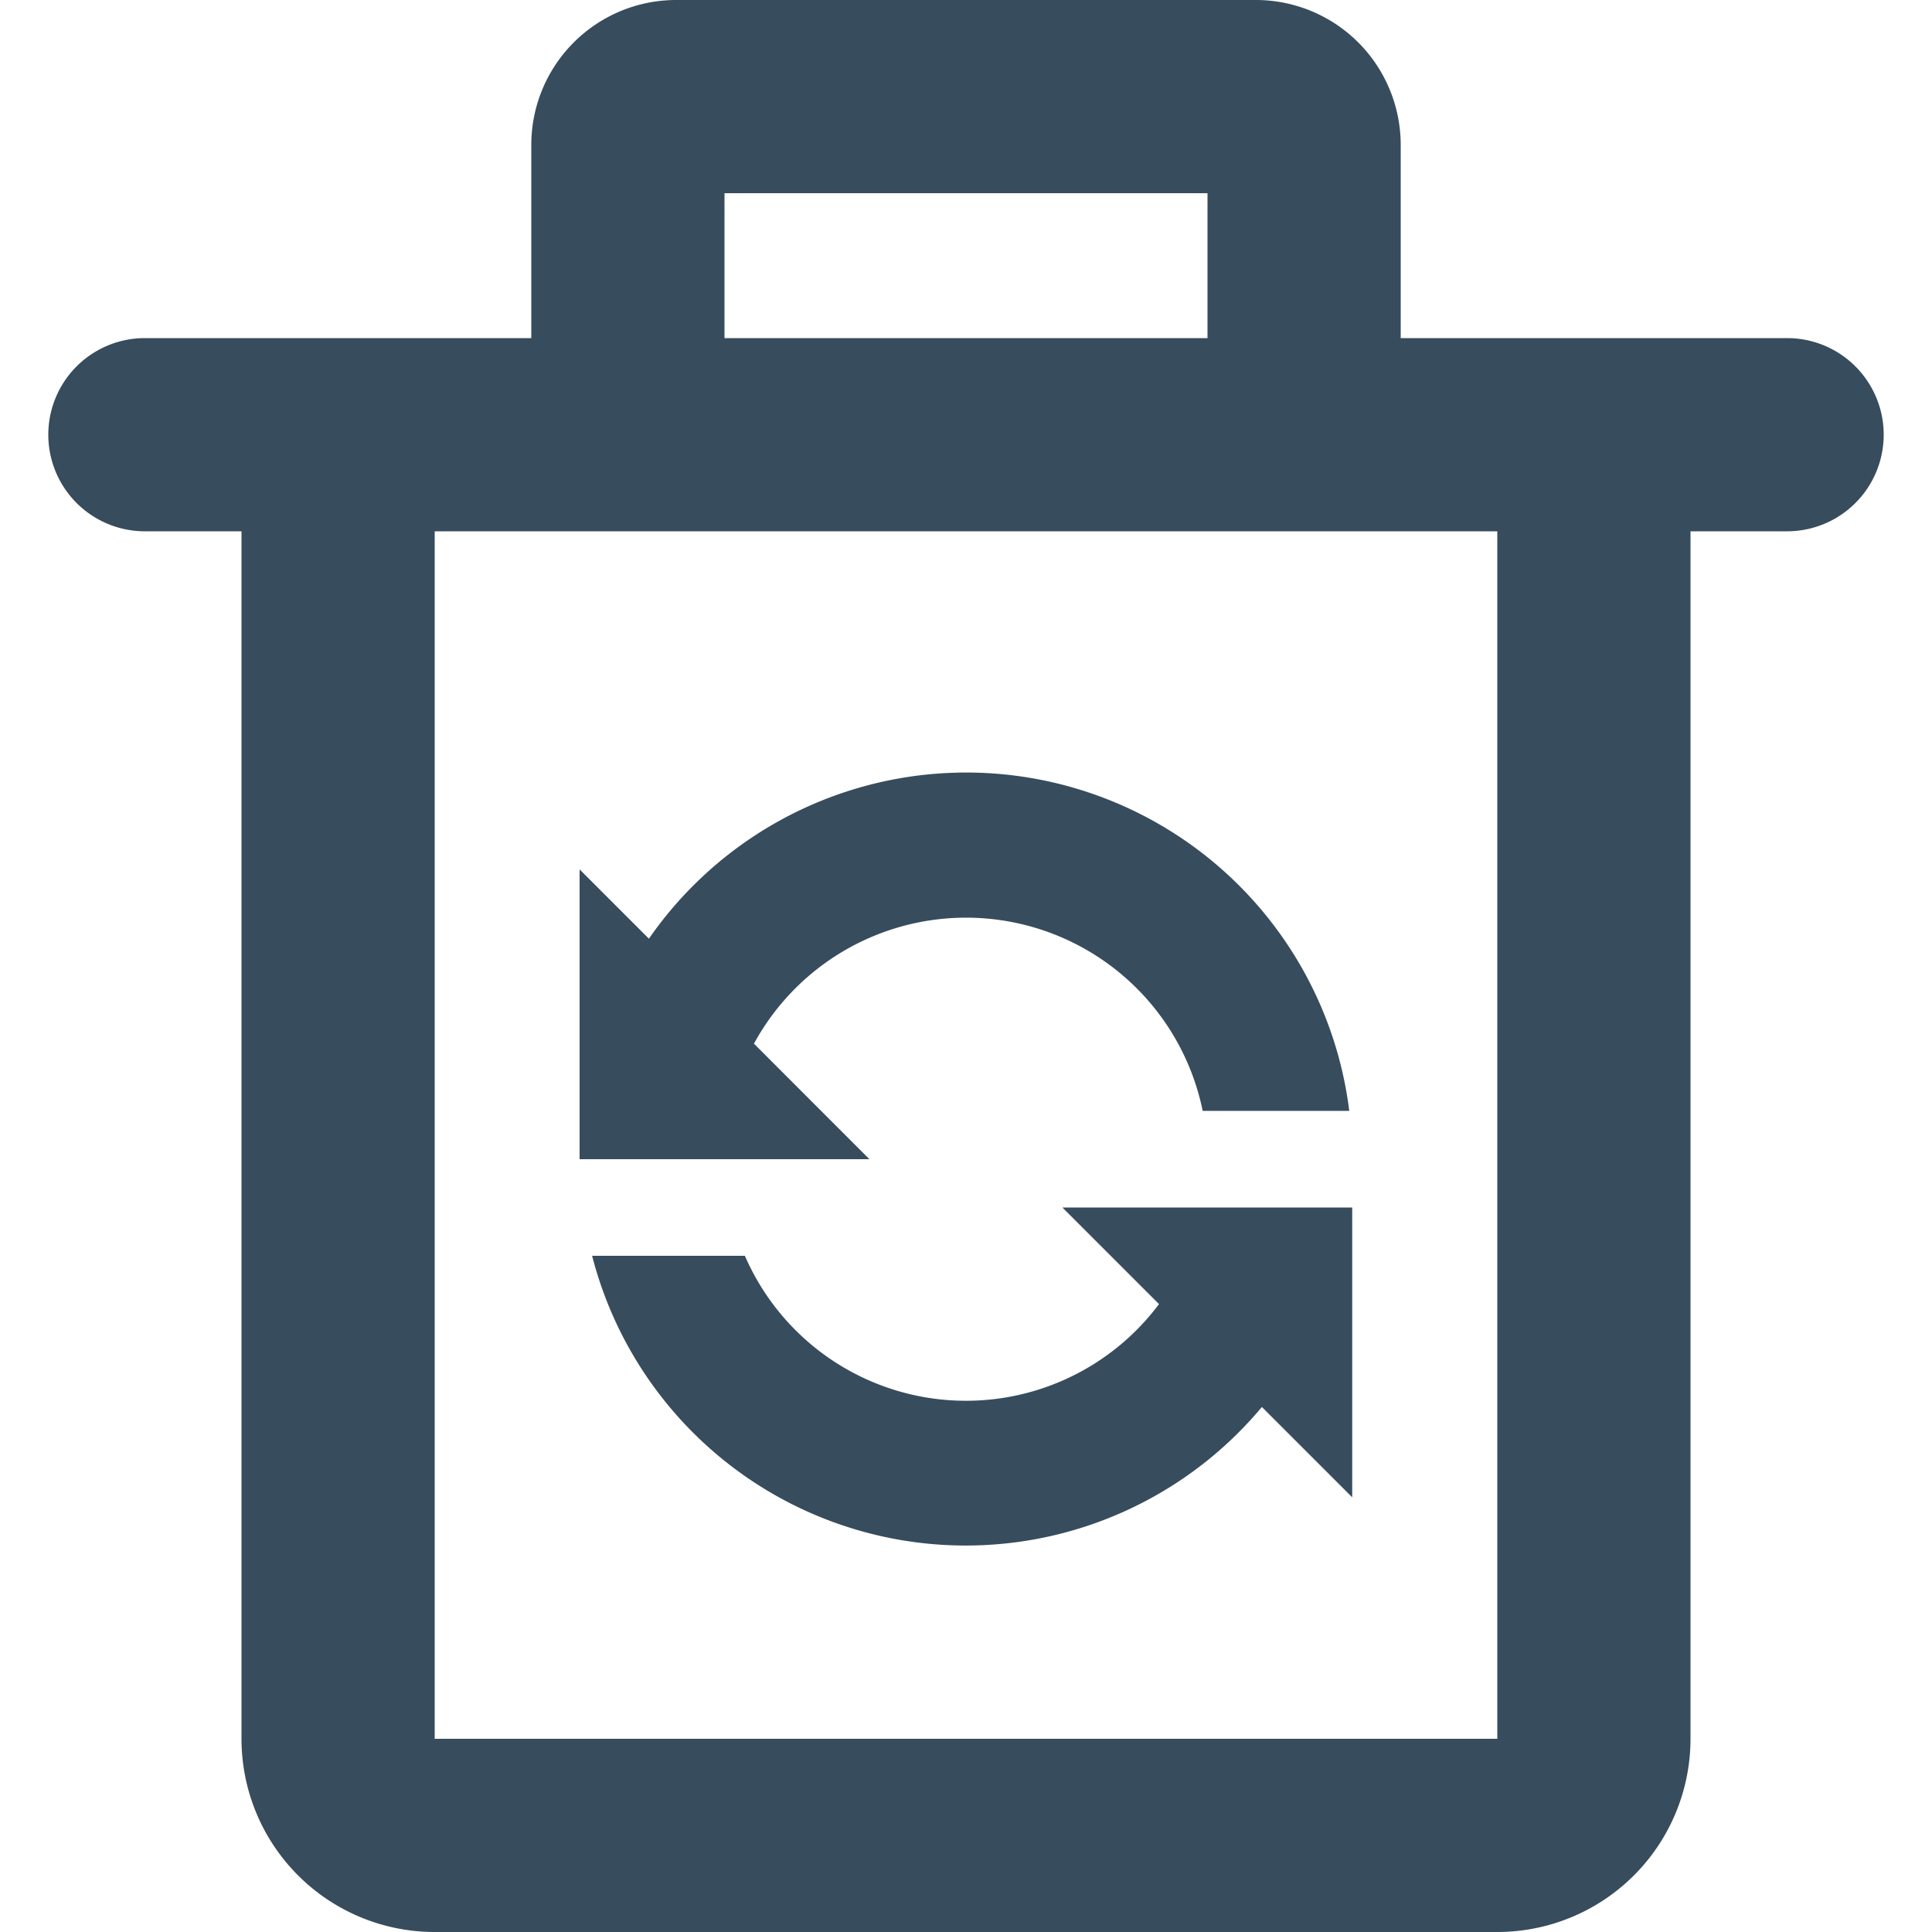 <svg id="icon_deleteall" xmlns="http://www.w3.org/2000/svg" width="40" height="40" viewBox="0 0 40 40">
    <defs>
        <style>
            .cls-3{fill:#374c5d}
        </style>
    </defs>
    <path id="icon" class="cls-3" d="M2083 1298a4 4 0 0 1-4-4v-25h-2a2 2 0 1 1 0-4h34a2 2 0 1 1 0 4h-2v25a4 4 0 0 1-4 4zm0-4h22v-25h-22zm16-29v-3h-10v3h-4v-4a3 3 0 0 1 3-3h12a3 3 0 0 1 3 3v4z" transform="translate(-2074 -1258)"/>
    <path id="Ellipse_1" data-name="Ellipse 1" class="cls-3" d="M2086.262 1284h3.16a4.991 4.991 0 0 0 8.574 1l-2-2h6v6l-1.87-1.87a7.987 7.987 0 0 1-13.867-3.13zm-.262-2v-6l1.435 1.435a7.992 7.992 0 0 1 14.5 3.564h-3.035a5 5 0 0 0-9.29-1.391L2092 1282z" transform="translate(-2074 -1258)"/>
</svg>
